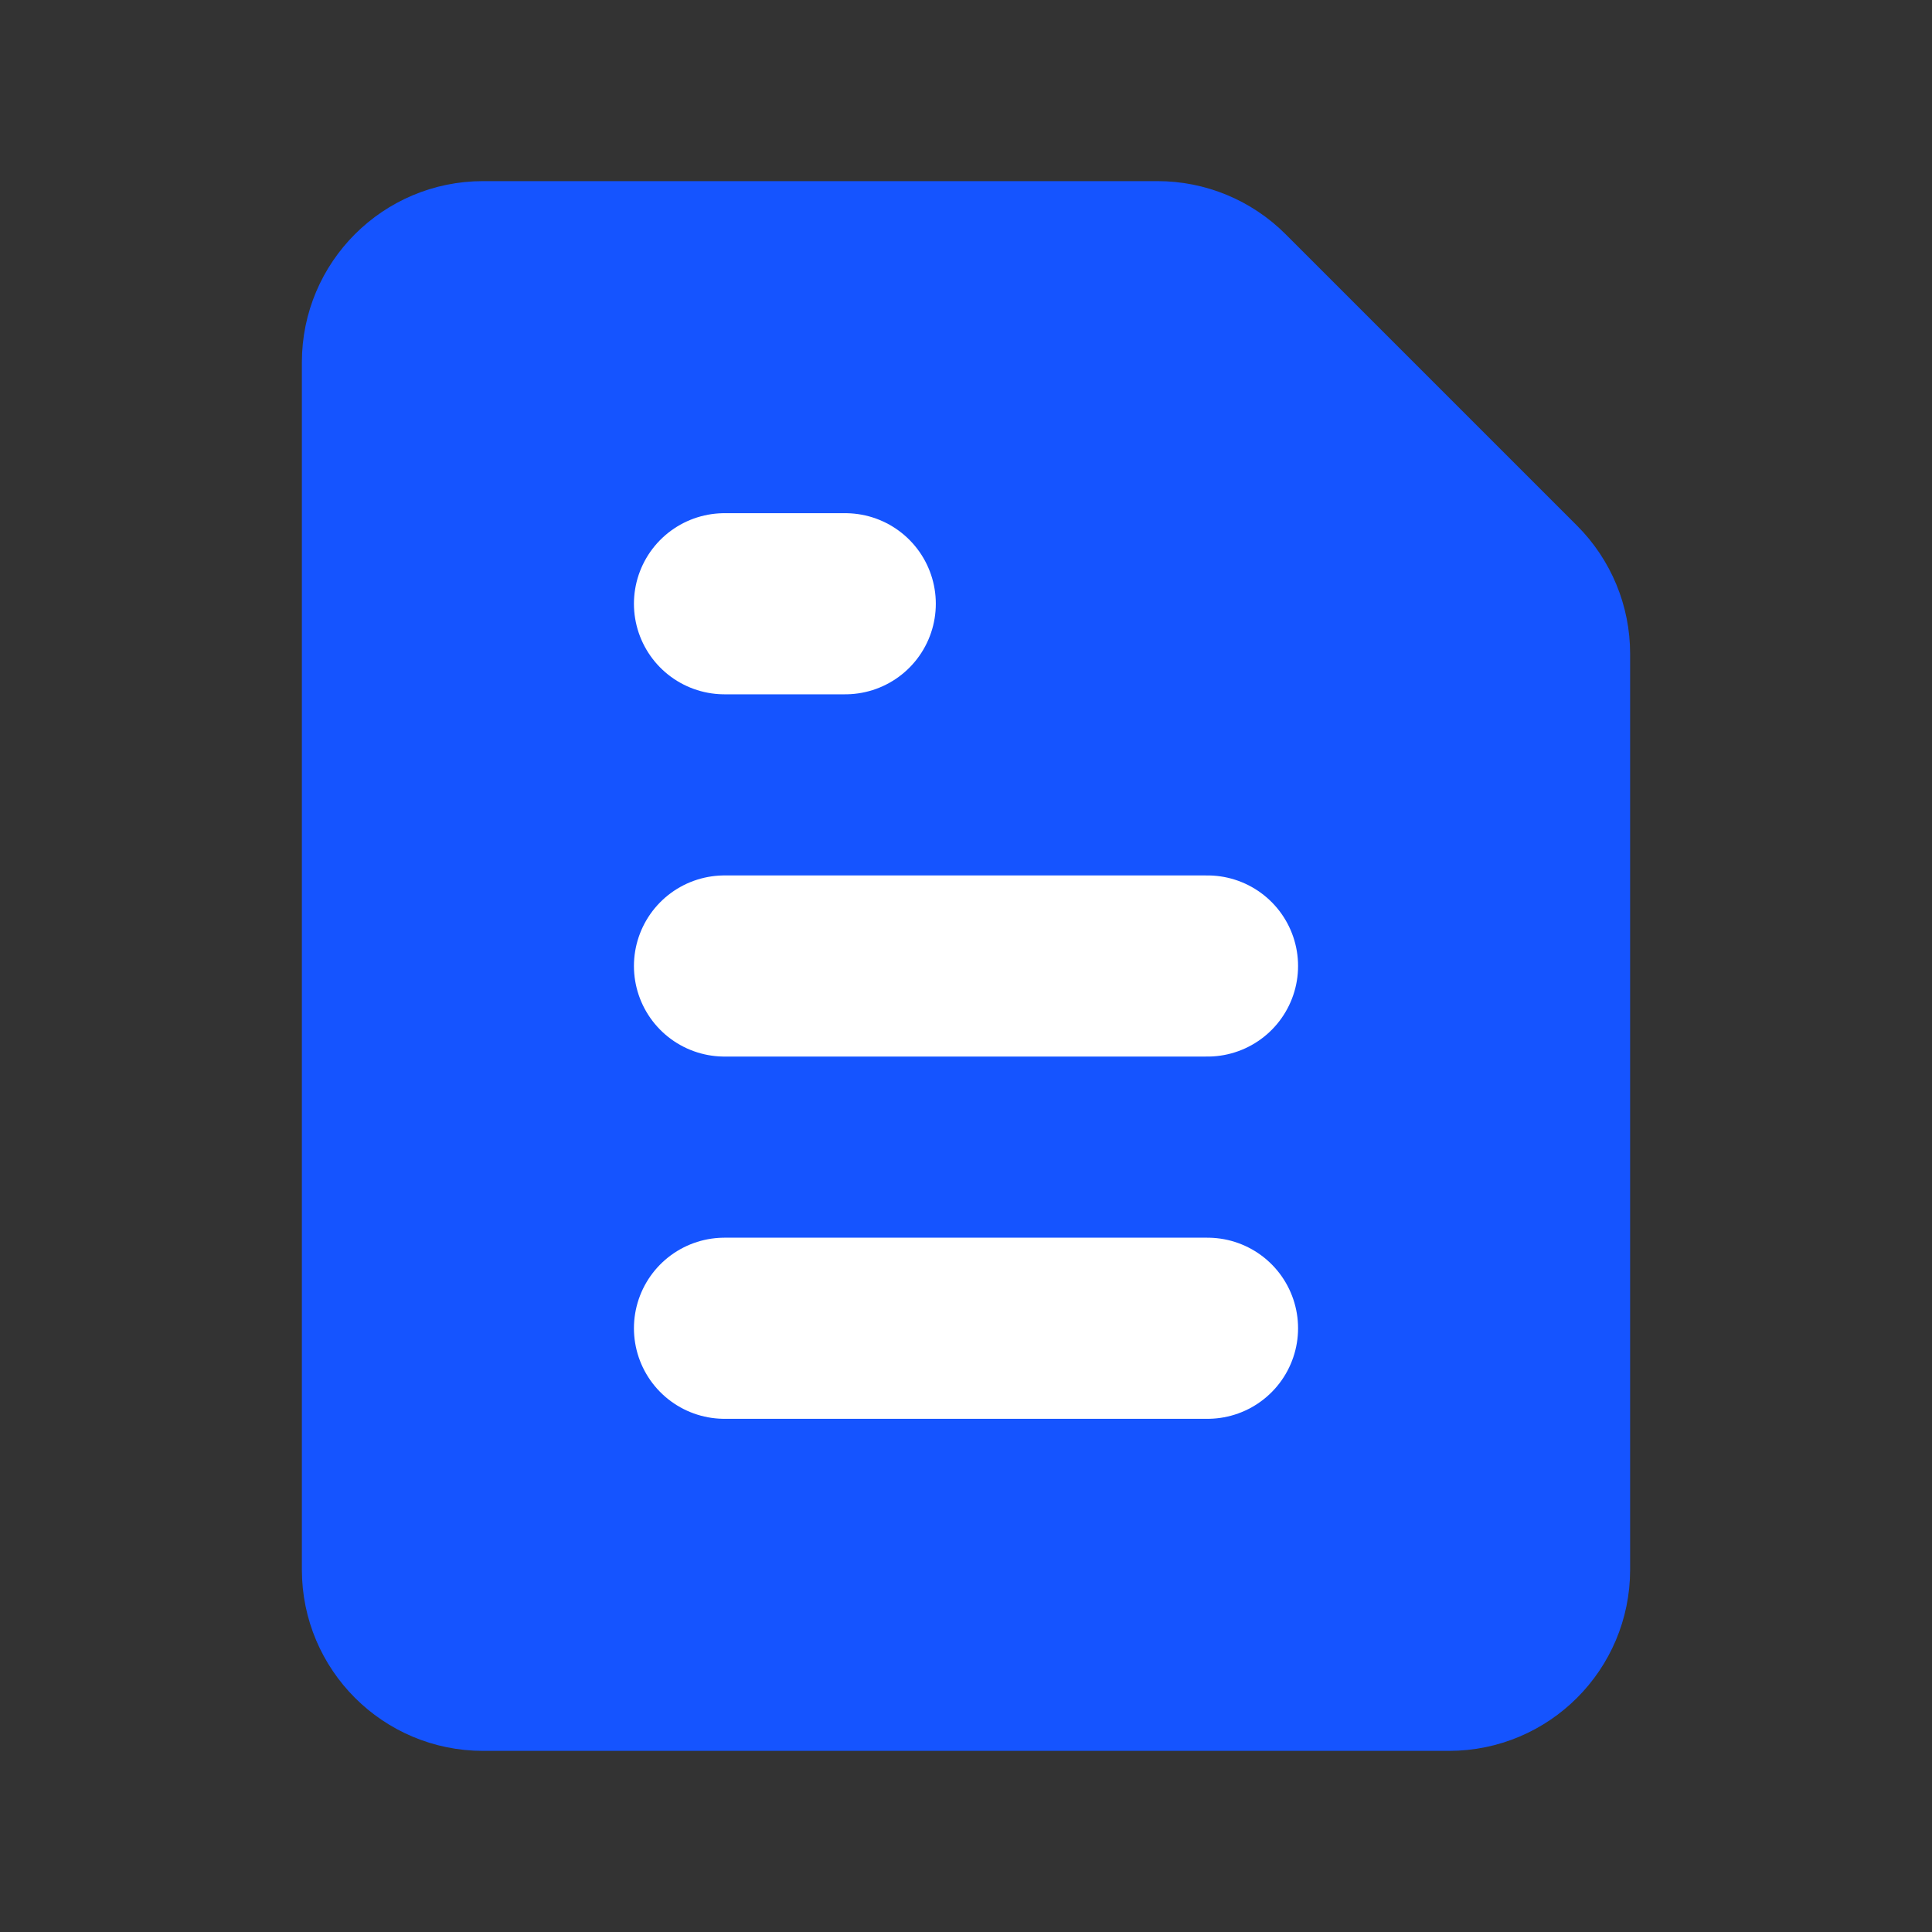 <svg width="16" height="16" viewBox="0 0 16 16" fill="none" xmlns="http://www.w3.org/2000/svg">
<rect x="0" y="0" width="16" height="16" fill="#333333" stroke="none"/>
<path d="M4 2H9.586C9.851 2 10.105 2.105 10.293 2.293L12.707 4.707C12.895 4.895 13 5.149 13 5.414V13C13 13.552 12.552 14 12 14H4C3.448 14 3 13.552 3 13V3C3 2.448 3.448 2 4 2Z" fill="#1554FF" stroke="#1554FF"/>
<path d="M6 8H10" stroke="white" stroke-width="1.5" stroke-linecap="round" stroke-linejoin="round"/>
<path d="M6 5H7" stroke="white" stroke-width="1.5" stroke-linecap="round" stroke-linejoin="round"/>
<path d="M6 11H10" stroke="white" stroke-width="1.5" stroke-linecap="round" stroke-linejoin="round"/>
</svg>
